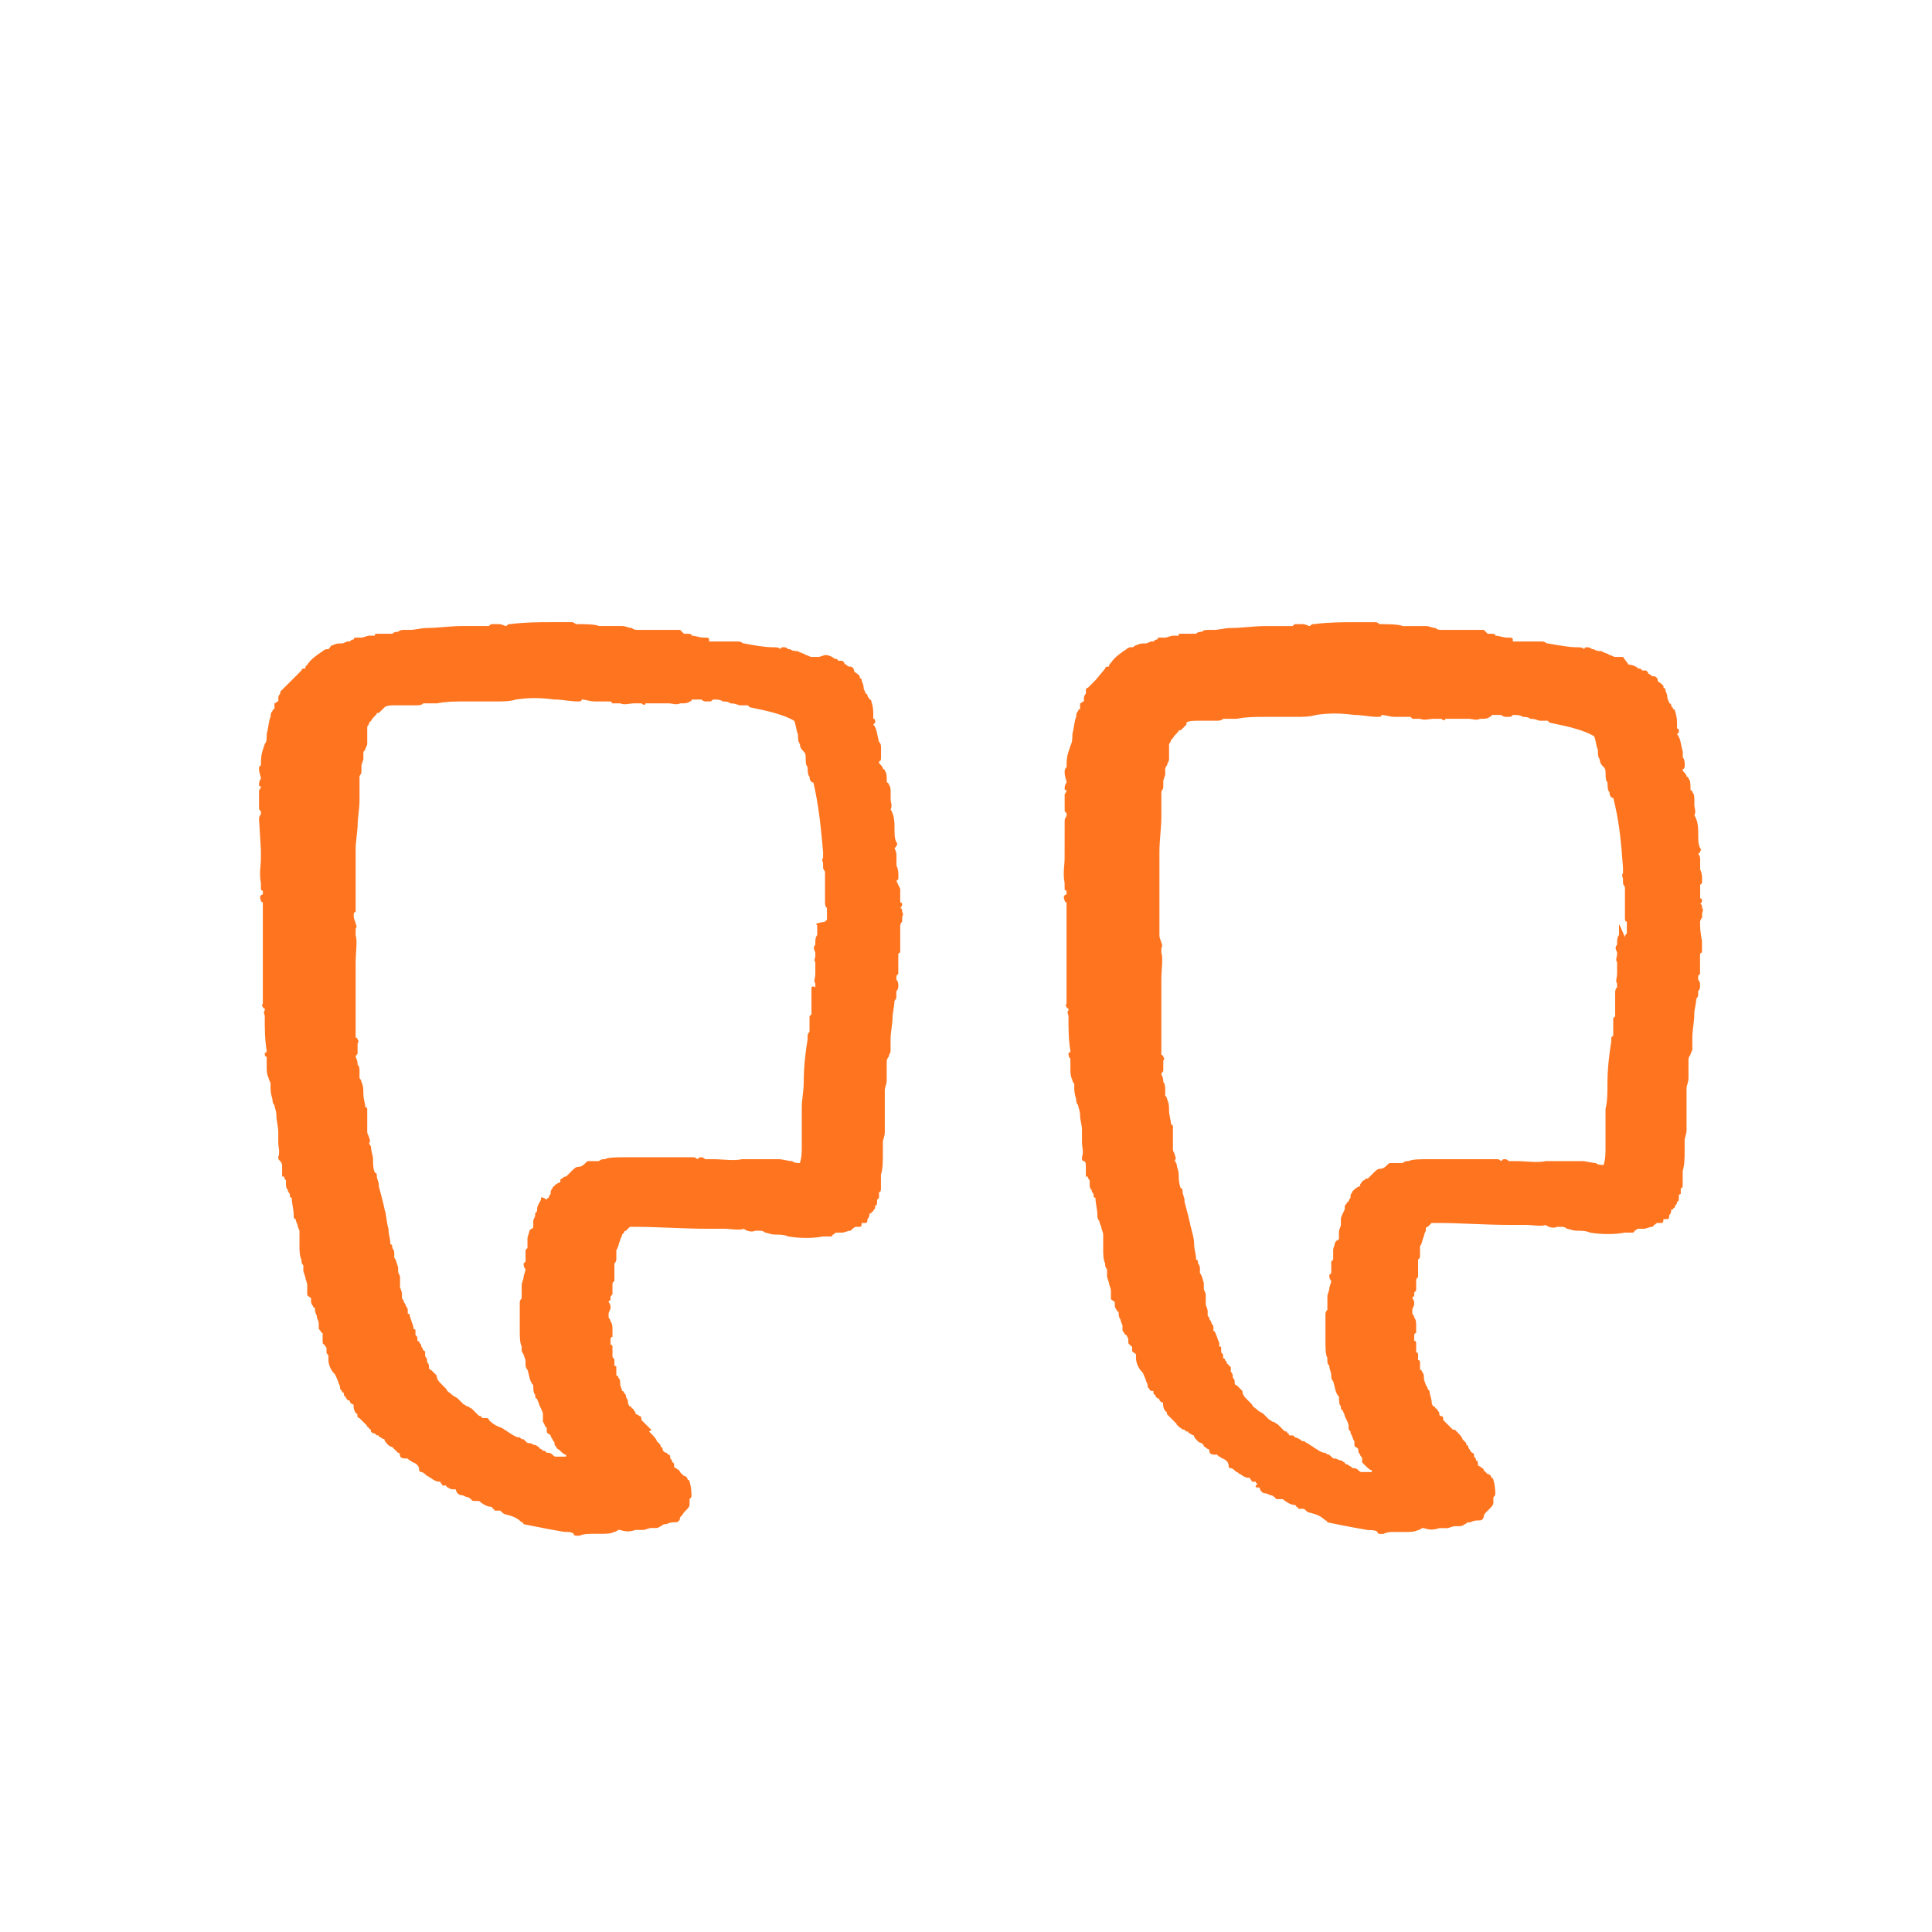 <?xml version="1.0" encoding="UTF-8"?>
<svg width="1200pt" height="1200pt" version="1.1" viewBox="0 0 1200 1200" xmlns="http://www.w3.org/2000/svg">
 <path d="m556.8 547.2 1.199-1.199v-2.398c0-1.199 0-3.602-1.199-6v-4.801-1.199c0-1.199 0-2.398-1.199-4.801l1.199-1.199c0-1.199 1.199-1.199 0-2.398-1.199-2.398-1.199-4.801-1.199-8.398 0-3.602 0-8.398-2.398-12 1.199-2.398 0-4.801 0-6v-1.199-3.602c0-1.199 0-3.602-1.199-4.801 0 0 0-1.199-1.199-1.199 0-3.602 0-6-1.199-7.199 0 0 0-1.199-1.199-1.199 0-1.199-1.199-2.398-2.398-3.602v-1.199c1.199 0 1.199-1.199 1.199-2.398v-4.801-1.199c0-1.199 0-2.398-1.199-3.602-1.199-3.602-1.199-8.398-3.602-10.801l1.199-1.199c0-1.199 0-2.398-1.199-2.398v-2.398c0-2.398 0-4.801-1.199-8.398 0 0 0-1.199-1.199-1.199 0-1.199-1.199-1.199-1.199-2.398 0 0 0-1.199-1.199-1.199 0-1.199-1.199-2.398-1.199-3.602 0-2.398-1.199-3.602-1.199-4.801 0-1.199-1.199-1.199-1.199-1.199v-1.199l-1.199-1.199c-1.199-1.199-2.398-1.199-2.398-2.398 0-1.199-1.199-2.398-2.398-2.398s-1.199 0-2.398-1.199c0 0-1.199 0-1.199-1.199l-1.199-1.199h-1.199-1.199s-1.199-1.199-1.199-1.199h-1.199c-1.199-1.199-3.602-2.398-6-2.398l-3.621 1.18h-2.398-2.398c-1.199 0-2.398-1.199-3.602-1.199-1.199-1.199-3.602-1.199-4.801-2.398-1.199 0-3.602 0-4.801-1.199h-1.199s-1.199-1.199-2.398-1.199h-1.199s-1.199 0-1.199 1.199c-1.199-1.199-2.398-1.199-4.801-1.199-4.801 0-12-1.199-18-2.398-1.199 0-1.199-1.199-3.602-1.199h-1.199-1.199-1.199-4.801-7.199-2.398v-1.199c0-1.199-1.199-1.199-2.398-1.199h-1.199c-2.398 0-4.801-1.199-7.199-1.199 0-1.199-1.199-1.199-3.602-1.199h-1.199c-1.199-1.199-2.398-2.398-2.398-2.398h-14.398-10.801c-2.398 0-3.602 0-4.801-1.199-2.398 0-3.602-1.199-6-1.199h-6-8.398c-2.398-1.199-9.602-1.199-14.398-1.199 0 0-1.199-1.199-2.398-1.199h-2.398-1.199-1.199-2.398-1.199-1.199-1.199-2.398c-7.199 0-15.602 0-25.199 1.199-1.199 0-1.199 0-2.398 1.199-1.199 0-2.398-1.199-4.801-1.199h-1.199-2.398c-1.199 0-1.199 0-2.398 1.199h-7.199-9.602c-7.199 0-14.398 1.199-21.602 1.199-3.602 0-7.199 1.199-10.801 1.199h-3.602c-1.199 0-2.398 0-3.602 1.199-1.199 0-2.398 0-3.602 1.199h-6-1.199-2.398c-1.199 0-1.199 0-1.199 1.199h-3.602c-1.199 0-3.602 1.199-4.801 1.199h-1.199-2.398s-1.199 0-1.199 1.199c-1.199 0-1.199 0-2.398 1.199h-1.199c-1.199 0-2.398 1.199-3.602 1.199-2.398 0-3.602 0-6 1.199-1.199 0-1.199 1.199-2.398 2.398h-1.199s-1.199 0-2.398 1.199c-3.602 2.398-7.199 4.801-9.602 8.398-1.199 1.199-1.199 1.199-1.199 2.398-1.199 0-2.398 0-2.398 1.199l-4.801 4.801c-1.199 1.199-1.199 1.199-2.398 2.398-1.199 1.199-2.398 2.398-3.602 3.602l-2.398 2.398v1.199s-1.199 1.199-1.199 2.398v2.398c-1.199 0-1.199 1.199-2.398 1.199v2.398 1.199s-1.199 0-1.199 1.199c-1.199 1.199-1.199 2.398-1.199 3.602-1.199 2.398-1.199 6-2.398 10.801 0 2.398 0 4.801-1.199 6l-1.199 3.602c-1.199 3.602-1.199 6-1.199 9.602l-1.199 1.199v1.199c0 2.398 1.199 4.801 1.199 6 0 0-1.199 1.199-1.199 3.602 0 1.199 0 1.199 1.199 1.199 0 0 0 1.199-1.199 2.398v6 2.398 2.398c0 1.199 0 1.199 1.199 2.398v1.199c0 1.199-1.199 1.199-1.199 3.602l1.16 19.211v4.801c0 4.801-1.199 9.602 0 15.602v1.199 2.398s0 1.199 1.199 1.199v1.199 1.199c-1.199 0-2.398 1.199-1.199 3.602 0 0 0 1.199 1.199 1.199v6 1.199 1.199 2.398 1.199 1.199 1.199 6 3.602 1.199 9.602 3.602 6 9.602 1.199 2.398 1.199 1.199 2.398c0 1.199-1.199 2.398 0 2.398 0 0 0 1.199 1.199 1.199v1.199c-1.199 1.199 0 2.398 0 3.602v1.199c0 6 0 13.199 1.199 20.398 0 0 0 1.199-1.199 1.199 0 1.199 0 2.398 1.199 2.398v1.199 2.398 1.199 1.199c0 2.398 0 4.801 1.199 7.199 0 1.199 1.199 2.398 1.199 3.602v1.199 1.199c0 1.199 0 3.602 1.199 7.199 0 1.199 0 2.398 1.199 3.602 0 1.199 1.199 3.602 1.199 6 0 3.602 1.199 7.199 1.199 10.801v2.398 3.602c0 3.602 1.199 6 0 9.602 0 1.199 0 1.199 1.199 2.398 1.199 1.199 1.199 2.398 1.199 3.602v1.199 1.199 1.199 2.398h1.199s0 1.199 1.199 2.398v2.398c0 1.199 0 2.398 1.199 3.602 0 0 0 1.199 1.199 2.398v1.199s0 1.199 1.199 1.199c0 3.602 1.199 7.199 1.199 10.801 0 1.199 0 2.398 1.199 2.398 0 0 0 1.199 1.199 3.602 0 1.199 1.199 3.602 1.199 3.602v1.199 1.199 3.602 1.199 2.398c0 2.398 0 6 1.199 8.398 0 1.199 0 2.398 1.199 3.602v1.199 2.398l1.199 3.602c0 1.199 1.199 3.602 1.199 4.801v2.398 3.602c0 1.199 1.199 1.199 2.398 2.398v1.199c0 1.199 0 2.398 1.199 3.602 0 0 0 1.199 1.199 1.199 0 3.602 1.199 4.801 1.199 4.801v1.199c1.199 2.398 1.199 3.602 1.199 3.602v2.398c0 1.199 0 1.199 1.199 2.398 0 0 0 1.199 1.199 1.199v1.199 2.398 1.199c0 1.199 0 2.398 1.199 2.398 0 1.199 1.199 1.199 1.199 2.398v2.398c0 1.199 1.199 1.199 1.199 2.398v2.398c0 2.398 1.199 6 3.602 8.398 1.199 1.199 1.199 2.398 2.398 4.801 0 1.199 1.199 2.398 1.199 3.602 0 1.199 0 1.199 1.199 2.398 0 1.199 1.199 1.199 1.199 1.199 0 1.199 0 2.398 1.199 2.398 0 1.199 1.199 2.398 2.398 2.398 0 1.199 1.199 2.398 2.398 2.398 0 1.199 0 4.801 2.398 6v1.199s0 1.199 1.199 1.199l4.797 4.797s0 1.199 1.199 1.199c0 0 0 1.199 1.199 1.199v1.199c1.199 1.199 1.199 1.199 2.398 1.199l1.199 1.199h1.199s0 1.199 1.199 1.199c0 0 1.199 1.199 2.398 1.199 0 1.199 1.199 2.398 2.398 3.602 1.199 1.199 2.398 1.199 2.398 1.199l3.598 3.598c1.199 0 1.199 1.199 1.199 1.199 0 2.398 2.398 2.398 3.602 2.398h1.199s1.199 1.199 1.199 1.199c1.199 0 1.199 1.199 2.398 1.199 2.398 1.199 3.602 2.398 3.602 4.801 0 1.199 1.199 1.199 1.199 1.199 1.199 0 2.398 1.199 3.602 2.398 1.199 0 1.199 1.199 2.398 1.199 1.199 1.199 3.602 2.398 4.801 2.398h1.199c0 1.199 1.199 1.199 1.199 2.398h2.398s0 1.199 1.199 1.199c1.199 1.199 2.398 1.199 4.801 1.199 0 1.199 1.199 3.602 3.602 3.602 1.199 0 2.398 1.199 3.602 1.199 1.199 0 1.199 1.199 2.398 1.199 0 1.199 1.199 1.199 2.398 1.199h1.199 1.199c1.199 1.199 4.801 3.602 7.199 3.602 0 0 1.199 0 1.199 1.199 0 0 1.199 0 1.199 1.199h1.199 1.199 1.199c1.199 1.199 2.398 2.398 3.602 2.398 4.801 1.199 7.199 2.398 9.602 4.801 0 0 1.199 0 1.199 1.199l6 1.199c6 1.199 12 2.398 19.199 3.602 2.398 0 4.801 0 6 1.199 0 1.199 1.199 1.199 2.398 1.199h1.199c2.398-1.199 6-1.199 9.602-1.199h3.602c3.602 0 6 0 8.398-1.199 1.199 0 2.398-1.199 2.398-1.199h1.199c3.602 1.199 6 1.199 9.602 0h1.199 1.199 1.199 1.199c1.199 0 3.602-1.199 4.801-1.199h2.398c1.199 0 2.398 0 3.602-1.199 1.199 0 1.199-1.199 2.398-1.199h1.199c2.398-1.199 3.602-1.199 6-1.199 1.199 0 2.398-1.199 2.398-2.398s1.199-1.199 2.398-3.602l1.199-1.199c1.199-1.199 2.398-2.398 2.398-3.602v-3.602c1.199-1.199 1.199-1.199 1.199-2.398 0 0 0-4.801-1.199-8.398 0 0 0-1.199-1.199-1.199 0-1.199-1.199-2.398-2.398-2.398l-2.398-2.398c0-1.199-1.199-1.199-2.398-2.398 0 0-1.199 0-1.199-1.199 0-1.199 0-2.398-1.199-2.398 0-1.199 0-1.199-1.199-2.398 0-1.199 0-2.398-1.199-2.398l-1.199-1.199c-1.199 0-2.398-1.199-2.398-2.398 0 0 0-1.199-1.199-1.199 0-1.199 0-1.199-1.199-2.398l-1.199-1.199c0-1.199-2.398-3.602-4.801-6 2.461-1.152 1.258-1.152 1.258-1.152l-2.398-2.398c-1.199-1.199-1.199-1.199-2.398-2.398 0 0-1.199-1.199-1.199-1.199 0-1.199 0-2.398-1.199-2.398 0 0-1.199-1.199-2.398-1.199 0-1.199 0-1.199-1.199-2.398 0 0 0-1.199-1.199-1.199 0 0 0-1.199-1.199-1.199-1.199-1.199-1.199-2.398-1.199-3.602l-1.199-2.398c0-1.199 0-1.199-1.199-2.398 0 0 0-1.199-1.199-1.199 0-1.199-1.199-2.398-1.199-4.801 0-1.199 0-2.398-1.199-3.602 0 0 0-1.199-1.199-1.199v-1.199-1.199-2.398c0-1.199 0-1.199-1.199-1.199v-3.602c0-1.199-1.199-1.199-1.199-2.398v-2.398-3.602s0-1.199-1.199-1.199v-2.398-1.199s0-1.199 1.199-1.199v-2.398-2.398c0-1.199 0-3.602-1.199-4.801 0-1.199-1.199-2.398-1.199-2.398v-2.398c0-1.199 1.199-2.398 1.199-3.602 0-1.199 0-2.398-1.199-3.602 0 0 0-1.199 1.199-1.199v-2.398l1.199-1.199v-3.602-1.199-1.199c0-1.199 0-1.199 1.199-2.398v-1.199-2.398-2.398-4.801c1.199-1.199 1.199-2.398 1.199-2.398v-1.199-4.801c1.199-1.199 1.199-3.602 2.398-6 0-1.199 1.199-2.398 1.199-3.602l1.199-1.199s0-1.199 1.199-1.199c0 0 1.199-1.199 2.398-2.398h3.602c14.398 0 28.801 1.199 45.602 1.199h3.602 2.398 1.199 2.398c3.602 0 9.602 1.199 12 0 1.199 1.199 4.801 2.398 7.199 1.199h1.199 1.199c1.199 0 2.398 0 3.602 1.199 1.199 0 3.602 1.199 6 1.199 2.398 0 6 0 8.398 1.199 7.199 1.199 15.602 1.199 21.602 0h2.398 2.398s1.199 0 1.199-1.199c1.199 0 1.199-1.199 2.398-1.199h1.199 1.199 1.199c1.199 0 3.602-1.199 4.801-1.199 0 0 1.199 0 1.199-1.199 1.199 0 1.199-1.199 2.398-1.199h2.398c1.199 0 1.199-1.199 1.199-2.398h2.398c1.199 0 1.199-1.199 1.199-2.398 0 0 1.199-1.199 1.199-2.398 0-1.199 0-1.199 1.199-1.199 0 0 0-1.199 1.199-1.199 0-1.199 1.199-1.199 1.199-2.398v-1.199c1.199 0 1.199-1.199 1.199-2.398v-1.199l1.199-1.199v-2.398-1.199c1.199 0 1.199-1.199 1.199-2.398v-1.199-2.398-2.398-2.398c1.199-3.602 1.199-8.398 1.199-13.199v-1.199-2.398-1.199-1.199-1.199c0-1.199 1.199-3.602 1.199-6v-4.801-6-7.199-1.199-2.398-1.199-1.199-2.398c0-1.199 1.199-3.602 1.199-6v-6-4.801c0-1.199 0-2.398 1.199-3.602 0-1.199 1.199-2.398 1.199-3.602v-2.398-1.199-1.199-2.398c0-4.801 1.199-9.602 1.199-13.199 0-3.602 1.199-7.199 1.199-10.801 0 0 1.199-1.199 1.199-2.398v-3.602c1.199-1.199 1.199-2.398 1.199-3.602 0-1.199 0-2.398-1.199-3.602v-1.199c0-1.199 0-1.199 1.199-2.398v-9.602-2.398s0-1.199 1.199-1.199v-7.199-8.398-1.199s0-1.199 1.199-2.398v-1.199-1.199c0-1.199 1.199-2.398 0-3.602 0-1.199 0-2.398-1.199-2.398 1.199-1.199 1.199-2.398 1.199-2.398s0-1.199-1.199-1.199v-2.398-1.199-4.801zm-49.199 27.602v2.398 3.602c-1.199 1.199-1.199 3.602-1.199 4.801v1.199c-1.199 1.199-1.199 2.398 0 4.801v2.398c0 1.199-1.199 2.398 0 3.602v1.199 6c0 2.398-1.199 4.801 0 6v1.199 1.199c-2.402-1.199-2.402 0-2.402 1.199v4.801 3.602 2.398 1.199 2.398 1.199l-1.199 1.199v4.801 4.801s-1.199 1.199-1.199 2.398v2.398c-1.199 7.199-2.398 16.801-2.398 26.398 0 6-1.199 10.801-1.199 15.602v8.398 4.801 1.199 2.398 7.199c0 3.602 0 7.199-1.199 10.801-1.199 0-3.602 0-4.801-1.199-2.398 0-6-1.199-8.398-1.199h-8.398-8.398-4.801-1.199c-4.801 1.199-12 0-18 0h-4.801s-1.199-1.199-2.398-1.199-1.199 0-2.398 1.199c0 0-1.199-1.199-2.398-1.199h-1.199-1.199-14.398-15.602-9.602c-6 0-10.801 0-13.199 1.199-1.199 0-2.398 0-3.602 1.199h-1.199-3.602-1.199c-1.199 0-1.199 0-2.398 1.199s-2.398 2.398-4.801 2.398c-1.199 0-2.398 1.199-3.602 2.398l-3.598 3.598c-1.199 0-1.199 0-2.398 1.199-1.199 0-1.199 1.199-1.199 1.199v1.199s-1.199 0-2.398 1.199c-1.199 0-1.199 1.199-1.199 1.199s-1.199 0-1.199 1.199c0 0-1.199 1.199-1.199 2.398v1.199s-1.199 1.199-1.199 2.398c0 0-1.199 0-1.199 1.199-3.621-2.375-3.621-1.176-3.621-1.176v1.199c-1.199 2.398-2.398 3.602-2.398 6 0 1.199 0 1.199-1.199 2.398v1.199c0 1.199-1.199 2.398-1.199 3.602v2.398 1.199s0 1.199-1.199 1.199c0 0-1.199 1.199-1.199 1.199 0 1.199-1.199 3.602-1.199 4.801v2.398 1.199 2.398l-1.199 1.199v3.602 1.199 2.398l-1.199 1.199c0 1.199 0 2.398 1.199 3.602 0 1.199-1.199 3.602-1.199 4.801 0 1.199-1.199 3.602-1.199 4.801v3.602 4.801s-1.199 1.199-1.199 2.398v2.398 1.199 2.398 1.199 1.199 1.199 2.398 1.199 3.602c0 4.801 0 8.398 1.199 10.801v1.199 1.199s0 1.199 1.199 2.398c0 1.199 1.199 2.398 1.199 4.801v1.199c0 1.199 0 2.398 1.199 3.602 1.199 3.602 1.199 7.199 3.602 9.602 0 2.398 0 4.801 1.199 6 0 1.199 0 2.398 1.199 2.398 0 1.199 1.199 2.398 1.199 3.602 1.199 2.398 2.398 4.801 2.398 6v1.199 2.398 1.199c1.199 1.199 1.199 3.602 2.398 3.602v2.398c0 1.199 1.199 1.199 2.398 2.398v0c0 1.199 1.199 2.398 1.199 2.398 0 1.199 1.199 1.199 1.199 2.398 0 1.199 0 1.199 1.199 2.398 0 1.199 1.199 1.199 2.398 2.398 1.199 1.199 2.398 2.398 3.602 2.398v1.199h-2.398-1.199-2.398c-1.199 0-1.199 0-2.398-1.199 0 0-1.199-1.199-2.398-1.199h-1.199l-1.199-1.199c-1.199 0-1.199 0-2.398-1.199-1.199 0-1.199-1.199-1.199-1.199-1.199 0-1.199-1.199-2.398-1.199-1.199 0-2.398-1.199-3.602-1.199-1.199 0-1.199 0-2.398-1.199 0 0-1.199-1.199-1.199-1.199-1.199 0-1.199 0-2.398-1.199h-1.199c-3.602-1.199-6-3.602-8.398-4.801-1.199-1.199-2.398-1.199-4.801-2.398-2.398-1.199-3.602-2.398-4.801-3.602 0-1.199-1.199-1.199-2.398-1.199h-1.199s-1.199 0-1.199-1.199c-1.199 0-1.199 0-2.398-1.199l-3.598-3.598c-1.199 0-1.199-1.199-2.398-1.199s-1.199-1.199-2.398-1.199l-3.598-3.598c-1.199-1.199-2.398-1.199-3.602-2.398-1.199-1.199-3.602-2.398-3.602-3.602l-2.398-2.398c-2.398-2.398-3.602-3.602-3.602-6-1.199-1.199-2.398-2.398-3.602-3.602-1.199 0-1.199-1.199-1.199-1.199v-1.199c0-1.199-1.199-2.398-1.199-2.398v-1.199c0-1.199-1.199-2.398-1.199-2.398v-1.199-1.199c0-1.199-1.199-1.199-1.199-1.199s0-1.199-1.199-2.398c0-1.199 0-1.199-1.199-2.398 0-1.199-1.199-1.199-1.199-1.199v-1.199c0-1.199 0-1.199-1.199-2.398v-1.199-1.199c0-1.199 0-1.199-1.199-1.199v-1.199l-2.398-7.199c0-1.199 0-1.199-1.199-1.199v-1.199-1.199s0-1.199-1.199-2.398c0-1.199-1.199-2.398-1.199-2.398s0-1.199-1.199-2.398v-2.398c0-2.398-1.199-3.602-1.199-4.801v-1.199-1.199-1.199-2.398c0-1.199-1.199-2.398-1.199-3.602v-1.199-1.199c-1.199-3.602-1.199-4.801-2.398-6v-1.199-1.199c0-1.199 0-2.398-1.199-3.602 0-1.199 0-2.398-1.199-2.398 0-3.602-1.199-6-1.199-9.602-1.199-3.602-1.199-8.398-2.398-12-1.199-6-2.398-9.602-3.602-14.398v-1.199c0-1.199-1.199-3.602-1.199-4.801 0-1.199 0-2.398-1.199-2.398-1.199-2.398-1.199-6-1.199-8.398 0-2.398-1.199-4.801-1.199-7.199 0-1.199-1.199-2.398-1.199-2.398 0-1.199 1.199-1.199 0-3.602 0-1.199-1.199-2.398-1.199-3.602v-1.199-2.398-3.602-2.398-1.199-3.602s0-1.199-1.199-1.199c0-2.398-1.199-4.801-1.199-8.398 0-2.398 0-4.801-1.199-7.199 0-1.199-1.199-2.398-1.199-2.398v-1.199-2.398c0-2.398 0-3.602-1.199-4.801 0-1.199 0-2.398-1.199-4.801 0-1.199 1.199-1.199 1.199-2.398v-1.199-2.398-2.398s1.199-1.199 0-2.398c0 0 0-1.199-1.199-1.199v-12-10.801-1.199-3.602-1.199-2.398-2.398-3.602-1.199-1.199-1.199-6c0-6 1.199-13.199 0-16.801v-1.199-1.199-1.199c0-1.199 1.199-1.199 0-3.602 0-1.199-1.199-2.398-1.199-4.801v-1.199s0-1.199 1.199-1.199v-3.602-2.398-14.398-20.398l1.199-12c0-6 1.199-10.801 1.199-16.801v-9.602-3.602-1.199c0-1.199 1.199-1.199 1.199-3.602v-2.398-1.199l1.199-3.602v-2.398-1.199c0-1.199 0-1.199 1.199-2.398 0-1.199 1.199-2.398 1.199-3.602v-6-4.801c1.199-1.199 1.199-2.398 1.199-2.398s1.199-1.199 1.199-1.199c1.199-2.398 3.602-3.602 3.602-4.801 1.199 0 1.199 0 2.398-1.199 1.199-1.199 1.199-1.199 2.398-2.398 1.199-1.199 4.801-1.199 7.199-1.199h3.602 3.602 2.398 2.398c2.398 0 3.602 0 4.801-1.199h4.801 3.602c6-1.199 12-1.199 18-1.199h12 7.199c3.602 0 8.398 0 12-1.199 8.398-1.199 14.398-1.199 24 0 4.801 0 9.602 1.199 14.398 1.199 1.199 0 2.398 0 2.398-1.199 2.398 0 4.801 1.199 8.398 1.199h4.801 2.398 2.398l1.199 1.199h1.199 2.398 1.199c2.398 1.199 6 0 8.398 0h1.199 2.398 1.199c1.199 1.199 2.398 1.199 2.398 0h7.199 2.398 4.801c2.398 0 4.801 1.199 7.199 0h1.199c1.199 0 3.602 0 4.801-1.199 1.199 0 1.199-1.199 1.199-1.199h1.199 2.398 1.199 1.199c1.199 1.199 2.398 1.199 2.398 1.199h2.398c1.199 0 1.199 0 2.398-1.199 2.398 0 4.801 0 6 1.199 1.199 0 3.602 0 4.801 1.199 3.602 0 4.801 1.199 6 1.199h4.801l1.199 1.199c12 2.398 21.602 4.801 27.602 8.398 1.199 2.398 1.199 6 2.398 8.398 0 2.398 0 4.801 1.199 6 0 2.398 1.199 3.602 2.398 4.801 1.199 1.199 1.199 2.398 1.199 4.801 0 1.199 0 3.602 1.199 4.801 0 2.398 0 4.801 1.199 6 0 2.398 1.199 3.602 2.398 3.602 3.602 15.602 4.801 30 6 43.199v2.398 1.199c-1.199 1.199 0 2.398 0 3.602v2.398s0 1.199 1.199 2.398v1.199 2.398 1.199 1.199 1.199 1.199 2.398 7.199 1.199c0 1.199 0 2.398 1.199 3.602v7.199l-1.199 1.199c-6.008 1.168-6.008 1.168-4.805 2.367z" fill="#ff751f"/>
 <path d="m1056 572.4s0-1.199 1.199-2.398v-1.199-1.199c0-1.199 1.199-2.398 0-3.602 0-1.199 0-2.398-1.199-2.398 1.199-1.199 1.199-2.398 1.199-2.398s0-1.199-1.199-1.199v-2.398-1.199-4.801l1.199-1.199v-2.398c0-1.199 0-3.602-1.199-6v-4.801-1.199c0-1.199 0-2.398-1.199-3.602l1.199-1.199c0-1.199 1.199-1.199 0-2.398-1.199-2.398-1.199-4.801-1.199-8.398 0-3.602 0-8.398-2.398-12 1.199-2.398 0-4.801 0-6v-1.199-2.398c0-1.199 0-3.602-1.199-4.801 0 0 0-1.199-1.199-1.199 0-3.602 0-6-1.199-7.199 0 0 0-1.199-1.199-1.199 0-1.199-1.199-2.398-2.398-3.602v-1.199c1.199 0 1.199-1.199 1.199-2.398 0-1.199 0-3.602-1.199-4.801v-1.199-2.398c-1.199-3.602-1.199-8.398-3.602-10.801l1.199-1.199c0-1.199 0-2.398-1.199-2.398v-2.398c0-2.398 0-4.801-1.199-8.398 0 0 0-1.199-1.199-1.199 0-1.199-1.199-1.199-1.199-2.398 0 0 0-1.199-1.199-1.199 0-1.199-1.199-2.398-1.199-3.602 0-2.398-1.199-3.602-1.199-4.801s-1.199-1.199-1.199-1.199v-1.199l-1.199-1.199c-1.199-1.199-2.398-1.199-2.398-2.398s-1.199-2.398-2.398-2.398c-1.199 0-1.199 0-2.398-1.199 0 0-1.199 0-1.199-1.199l-1.199-1.199h-1.199-1.199l-1.199-1.199h-1.199c-1.199-1.199-3.602-2.398-6-2.398l-3.621-4.832h-2.398-2.398c-1.199 0-2.398-1.199-3.602-1.199-1.199-1.199-3.602-1.199-4.801-2.398-1.199 0-3.602 0-4.801-1.199h-1.199c-1.199-1.199-2.398-1.199-3.602-1.199 0 0-1.199 0-1.199 1.199-1.199-1.199-2.398-1.199-4.801-1.199-4.801 0-10.801-1.199-18-2.398-1.199 0-1.199-1.199-3.602-1.199h-1.199-1.199-1.199-4.801-7.199-2.398v-1.199c0-1.199-1.199-1.199-2.398-1.199h-1.199c-2.398 0-4.801-1.199-7.199-1.199 0-1.199-1.199-1.199-3.602-1.199h-1.199c-1.199-1.199-2.398-2.398-2.398-2.398h-14.398-10.801c-2.398 0-3.602 0-4.801-1.199-2.398 0-3.602-1.199-6-1.199h-6-8.398c-2.398-1.199-10.801-1.199-14.398-1.199 0 0-1.199-1.199-2.398-1.199h-2.398-1.199-1.199-2.398-1.199-1.199-1.199-2.398c-7.199 0-15.602 0-25.199 1.199-1.199 0-1.199 0-2.398 1.199-1.199 0-2.398-1.199-4.801-1.199h-1.199-2.398c-1.199 0-1.199 0-2.398 1.199h-7.199-9.602c-7.199 0-14.398 1.199-21.602 1.199-3.602 0-7.199 1.199-10.801 1.199h-3.602c-1.199 0-2.398 0-3.602 1.199-1.199 0-2.398 0-3.602 1.199h-6-1.199-2.398c-1.199 0-1.199 0-1.199 1.199h-3.602c-1.199 0-3.602 1.199-4.801 1.199h-1.199-2.398s-1.199 0-1.199 1.199c-1.199 0-1.199 0-2.398 1.199h-1.199c-1.199 0-2.398 1.199-3.602 1.199-2.398 0-3.602 0-6 1.199-1.199 0-1.199 1.199-2.398 1.199h-1.199s-1.199 0-2.398 1.199c-3.602 2.398-7.199 4.801-9.602 8.398-1.199 1.199-1.199 1.199-1.199 2.398-1.199 0-2.398 0-2.398 1.199l-6 7.199c-1.199 1.199-2.398 2.398-3.602 3.602l-1.199 1.199c-1.199 0-1.199 1.199-1.199 1.199v2.398s-1.199 1.199-1.199 2.398v2.398c-1.199 0-1.199 1.199-2.398 1.199v2.398 1.199s-1.199 0-1.199 1.199c-1.199 1.199-1.199 2.398-1.199 3.602-1.199 2.398-1.199 6-2.398 10.801 0 2.398 0 4.801-1.199 7.199l-1.199 3.602c-1.199 3.602-1.199 6-1.199 9.602 0 0-1.199 1.199-1.199 2.398v1.199c0 2.398 1.199 4.801 1.199 6 0 0-1.199 1.199-1.199 3.602 0 1.199 0 1.199 1.199 1.199 0 0 0 1.199-1.199 2.398v4.801 2.398 2.398c0 1.199 0 1.199 1.199 2.398v1.199c0 1.199-1.199 1.199-1.199 3.602l-0.035 18.012v4.801c0 4.801-1.199 9.602 0 15.602v1.199 2.398s0 1.199 1.199 1.199v1.199 1.199c-1.199 0-2.398 1.199-1.199 3.602 0 0 0 1.199 1.199 1.199v2.398 3.602 1.199 1.199 2.398 1.199 1.199 1.199 6 4.801 1.199 9.602 3.602 4.801 9.602 1.199 2.398 1.199 1.199 2.398c0 1.199-1.199 2.398 0 2.398 0 0 0 1.199 1.199 1.199v1.199c-1.199 1.199 0 2.398 0 3.602v1.199c0 6 0 13.199 1.199 20.398 0 0 0 1.199-1.199 1.199 0 1.199 0 2.398 1.199 3.602v1.199 2.398 1.199 1.199c0 2.398 0 4.801 1.199 7.199 0 1.199 1.199 2.398 1.199 2.398v1.199 1.199c0 1.199 0 3.602 1.199 7.199 0 1.199 0 2.398 1.199 3.602 0 1.199 1.199 3.602 1.199 6 0 3.602 1.199 6 1.199 9.602v3.602 3.602c0 3.602 1.199 6 0 9.602 0 1.199 0 2.398 1.199 2.398 1.199 0 1.199 2.398 1.199 3.602v1.199 1.199 1.199 2.398h1.199s0 1.199 1.199 2.398v2.398c0 1.199 0 2.398 1.199 3.602 0 0 0 1.199 1.199 2.398v1.199s0 1.199 1.199 1.199c0 3.602 1.199 7.199 1.199 10.801 0 1.199 0 2.398 1.199 3.602 0 0 0 1.199 1.199 3.602 0 1.199 1.199 3.602 1.199 4.801v1.199 1.199 3.602 1.199 2.398c0 2.398 0 6 1.199 8.398 0 1.199 0 2.398 1.199 3.602v1.199 3.602l1.199 3.602c0 1.199 1.199 3.602 1.199 4.801v2.398 2.398c0 1.199 1.199 1.199 2.398 2.398v1.199c0 1.199 0 2.398 1.199 3.602 0 0 0 1.199 1.199 1.199 0 1.199 0 3.602 1.199 4.801 0 1.199 1.199 3.602 1.199 3.602v2.398c0 1.199 0 1.199 1.199 2.398 0 0 0 1.199 1.199 1.199l1.199 2.398v1.199c0 1.199 0 2.398 1.199 2.398 0 1.199 1.199 1.199 1.199 1.199v2.398c0 1.199 1.199 1.199 2.398 2.398v2.398c0 2.398 1.199 6 3.602 8.398 1.199 1.199 1.199 2.398 2.398 4.801 0 1.199 1.199 2.398 1.199 3.602 0 1.199 0 1.199 1.199 2.398 0 1.199 1.199 1.199 2.398 1.199 0 1.199 0 2.398 1.199 2.398 0 1.199 1.199 2.398 2.398 2.398 0 1.199 1.199 2.398 2.398 2.398 0 1.199 0 4.801 2.398 6v1.199l1.199 1.199s1.199 1.199 1.199 1.199l2.398 2.398s1.199 1.199 1.199 1.199 0 1.199 1.199 1.199c0 0 0 1.199 1.199 1.199 1.199 1.199 1.199 1.199 2.398 1.199 0 0 1.199 1.199 1.199 1.199h1.199s0 1.199 1.199 1.199c0 0 1.199 1.199 2.398 1.199 0 1.199 1.199 2.398 2.398 3.602 1.199 1.199 2.398 1.199 2.398 1.199l1.199 1.199c0 1.199 1.199 1.199 2.398 2.398 1.199 0 1.199 1.199 1.199 1.199 0 2.398 2.398 2.398 3.602 2.398h1.199l1.199 1.199c1.199 0 1.199 1.199 2.398 1.199 2.398 1.199 3.602 2.398 3.602 4.801 0 1.199 1.199 1.199 1.199 1.199 1.199 0 2.398 1.199 3.602 2.398 1.199 0 1.199 1.199 2.398 1.199 1.199 1.199 3.602 2.398 4.801 2.398h1.199c0 1.199 1.199 1.199 1.199 2.398h2.398s0 1.199 1.199 1.199c-2.34 2.457-1.141 2.457 1.258 2.457 0 1.199 1.199 3.602 3.602 3.602 1.199 0 2.398 1.199 3.602 1.199 1.199 0 1.199 1.199 2.398 1.199 0 1.199 1.199 1.199 2.398 1.199h1.199 1.199c1.199 1.199 4.801 3.602 7.199 3.602 0 0 1.199 0 1.199 1.199 0 0 1.199 0 1.199 1.199h1.199 1.199 1.199c1.199 1.199 2.398 2.398 3.602 2.398 4.801 1.199 7.199 2.398 9.602 4.801 0 0 1.199 0 1.199 1.199l6 1.199c6 1.199 12 2.398 19.199 3.602 2.398 0 4.801 0 6 1.199 0 1.199 1.199 1.199 2.398 1.199h1.199c2.398-1.199 4.801-1.199 6-1.199h3.602 3.602c3.602 0 6 0 8.398-1.199 1.199 0 2.398-1.199 2.398-1.199h1.199c3.602 1.199 6 1.199 9.602 0h1.199 1.199 1.199 1.199c1.199 0 3.602-1.199 4.801-1.199h2.398c1.199 0 2.398 0 3.602-1.199 1.199 0 1.199-1.199 2.398-1.199h1.199c2.398-1.199 3.602-1.199 6-1.199 1.199 0 2.398-1.199 2.398-2.398 0-1.199 1.199-2.398 2.398-3.602l1.199-1.199c1.199-1.199 2.398-2.398 2.398-3.602v-3.602c1.199-1.199 1.199-1.199 1.199-2.398 0 0 0-4.801-1.199-8.398 0 0 0-1.199-1.199-1.199 0-1.199-1.199-2.398-2.398-2.398l-1.199-1.199s-1.199-1.199-1.199-1.199c0-1.199-1.199-1.199-2.398-2.398 0 0-1.199 0-1.199-1.199s0-2.398-1.199-2.398c0-1.199 0-1.199-1.199-2.398 0-1.199 0-2.398-1.199-2.398l-1.199-1.199c0.008-1.215-1.191-1.215-1.191-2.414 0 0 0-1.199-1.199-1.199 0-1.199 0-1.199-1.199-2.398l-1.199-1.199c0-1.199-2.398-3.602-4.801-6 0-0.004 0-0.004-1.203-0.004l-2.398-2.398c-1.199-1.199-1.199-1.199-2.398-2.398 0 0-1.199-1.199-1.199-1.199 0-1.199 0-2.398-1.199-2.398 0 0-1.199 0-1.199-1.199s0-1.199-1.199-2.398c0 0 0-1.199-1.199-1.199 0 0 0-1.199-1.199-1.199-1.199-1.199-1.199-2.398-1.199-3.602l-1.207-4.809c0-1.199 0-1.199-1.199-2.398 0 0 0-1.199-1.199-2.398 0-1.199-1.199-2.398-1.199-4.801 0-1.199 0-2.398-1.199-3.602 0 0 0-1.199-1.199-1.199v-1.199-1.199-2.398s0-1.199-1.199-1.199v-3.602c0-1.199-1.199-1.199-1.199-1.199v-2.398-3.602s0-1.199-1.199-1.199v-2.398-1.199s0-1.199 1.199-1.199v-2.398-2.398c0-1.199 0-3.602-1.199-4.801 0-1.199-1.199-2.398-1.199-2.398v-2.398c0-1.199 1.199-2.398 1.199-3.602 0-1.199 0-2.398-1.199-3.602 0 0 0-1.199 1.199-1.199v-2.398l1.199-1.199v-3.602-1.199-1.199c0-1.199 0-1.199 1.199-2.398v-1.199-2.398-2.398-4.801c1.199-1.199 1.199-1.199 1.199-2.398v-1.199-4.801c1.199-1.199 1.199-3.602 2.398-6 0-1.199 1.199-3.602 1.199-3.602v-1.199s0-1.199 1.199-1.199c0 0 1.199-1.199 2.398-2.398h3.602c14.398 0 28.801 1.199 45.602 1.199h3.602 2.398 1.199 2.398c3.602 0 9.602 1.199 12 0 1.199 1.199 4.801 2.398 7.199 1.199h1.199 1.199c1.199 0 2.398 0 3.602 1.199 1.199 0 3.602 1.199 6 1.199 2.398 0 6 0 8.398 1.199 7.199 1.199 15.602 1.199 21.602 0h2.398 2.398s1.199 0 1.199-1.199c1.199 0 1.199-1.199 2.398-1.199h1.199 1.199 1.199c1.199 0 3.602-1.199 4.801-1.199 0 0 1.199 0 1.199-1.199 1.199 0 1.199-1.199 2.398-1.199h2.398c1.199 0 1.199-1.199 1.199-2.398h2.398c1.199 0 1.199-1.199 1.199-2.398 0 0 1.199-1.199 1.199-2.398s0-1.199 1.199-1.199c0 0 0-1.199 1.199-1.199 0-1.199 0-1.199 1.199-2.398v-1.199c1.199 0 1.199-1.199 1.199-2.398v-1.199s0-1.199 1.199-1.199v-2.398-1.199c1.199 0 1.199-1.199 1.199-2.398v-1.199-2.398-2.398-2.398c1.199-3.602 1.199-8.398 1.199-12v-1.199-2.398-2.398-1.199c0-1.199 1.199-3.602 1.199-6v-4.801-6-7.199-1.199-2.398-1.199-1.199-2.398c0-1.199 1.199-3.602 1.199-6v-6-4.801c0-1.199 0-2.398 1.199-3.602 0-1.199 1.199-2.398 1.199-3.602v-2.398-1.199-1.199-2.398c0-4.801 1.199-9.602 1.199-14.398 0-3.602 1.199-6 1.199-9.602 0 0 1.199-1.199 1.199-2.398v-2.398c1.199-1.199 1.199-2.398 1.199-3.602 0-1.199 0-2.398-1.199-3.602v-1.199c0-1.199 0-1.199 1.199-2.398v-9.602-2.398s0-1.199 1.199-1.199v-7.199c-1.172-6.059-1.172-8.457-1.172-12.059zm-50.398 2.402v2.398 3.602c-1.199 1.199-1.199 3.602-1.199 4.801v1.199c-1.199 1.199-1.199 2.398 0 4.801v1.199c0 1.199-1.199 3.602 0 4.801v1.199 6c0 2.398-1.199 4.801 0 6v1.199 1.199c-1.199 1.199-1.199 2.398-1.199 3.602v3.602 3.602 2.398 1.199 2.398 1.199l-1.199 1.199v6 4.801s-1.199 1.199-1.199 1.199v2.398c-1.199 7.199-2.398 16.801-2.398 26.398 0 6 0 10.801-1.199 15.602v8.398 4.801 1.199 2.398 7.199c0 3.602 0 7.199-1.199 10.801-1.199 0-3.602 0-4.801-1.199-2.398 0-6-1.199-8.398-1.199h-8.398-8.398-4.801-1.199c-4.801 1.199-12 0-18 0h-4.801s-1.199-1.199-2.398-1.199-1.199 0-2.398 1.199c0 0-1.199-1.199-2.398-1.199h-1.199-1.199-14.398-15.602-9.602c-6 0-10.801 0-13.199 1.199-1.199 0-2.398 0-3.602 1.199h-1.199-1.199-3.602-1.199c-1.199 0-1.199 0-2.398 1.199-1.199 1.199-2.398 2.398-4.801 2.398-1.199 0-2.398 1.199-3.602 2.398-1.199 1.199-1.199 1.199-2.398 2.398 0 0-1.199 1.199-1.199 1.199-1.199 0-1.199 0-2.398 1.199-1.199 0-1.199 1.199-2.398 2.398v1.199s-1.199 0-2.398 1.199c-1.199 0-1.199 1.199-1.199 1.199s-1.199 0-1.199 1.199c0 0-1.199 1.199-1.199 2.398v1.199s-1.199 1.199-1.199 2.398c0 0-1.199 0-1.199 1.199-1.199 1.199-1.199 1.199-1.199 2.398v1.199c-1.199 2.398-2.398 4.801-2.398 6v2.398 1.199c0 1.199-1.199 2.398-1.199 4.801v2.398 1.199s0 1.199-1.199 1.199l-1.199 1.199c0 1.199-1.199 3.602-1.199 4.801v2.398 1.199 2.398l-1.199 1.199v3.602 1.199 2.398l-1.199 1.199c0 1.199 0 2.398 1.199 3.602 0 1.199-1.199 3.602-1.199 4.801 0 1.199-1.199 3.602-1.199 4.801v3.602 4.801s-1.199 1.199-1.199 2.398v2.398 1.199 2.398 1.199 1.199 1.199 2.398 1.199 3.602c0 4.801 0 8.398 1.199 10.801v1.199 1.199s0 1.199 1.199 2.398c0 2.398 1.199 3.602 1.199 6 0 1.199 0 2.398 1.199 3.602 1.199 3.602 1.199 7.199 3.602 9.602 0 2.398 0 4.801 1.199 6 0 1.199 0 2.398 1.199 2.398 0 1.199 1.199 2.398 1.199 3.602 1.199 2.398 2.398 4.801 2.398 6v1.199c0 1.199 0 1.199 1.199 2.398v1.199c1.199 1.199 1.199 3.602 2.398 4.801v2.398c0 1.199 1.199 1.199 2.398 2.398v1.199c0 1.199 1.199 2.398 1.199 2.398 0 1.199 1.199 1.199 1.199 2.398v2.398c1.199 1.199 1.199 1.199 2.398 2.398s2.398 2.398 3.602 2.398v1.199h-2.398-1.199-2.398c-1.199 0-1.199 0-2.398-1.199 0 0-1.199-1.199-2.398-1.199h-1.199l-1.199-1.199c-1.199 0-1.199-1.199-2.398-1.199-1.199 0-1.199-1.199-1.199-1.199-1.199 0-1.199-1.199-2.398-1.199-1.199 0-2.398-1.199-3.602-1.199-1.199 0-1.199 0-2.398-1.199l-1.199-1.199c-1.199 0-1.199 0-2.398-1.199h-1.199c-3.602-1.199-6-3.602-8.398-4.801-1.199-1.199-2.398-1.199-3.602-2.398h-1.199c-1.199-1.199-3.602-2.398-4.801-2.398 0-1.199-1.199-1.199-2.398-1.199s-1.199 0-1.199-1.199c0 0-1.199 0-1.199-1.199-1.199 0-1.199 0-2.398-1.199l-1.199-1.199c-1.199-1.199-1.199-1.199-2.398-2.398-1.199 0-1.199-1.199-2.398-1.199-1.199 0-1.199-1.199-2.398-1.199l-1.199-1.199c-1.199-1.199-1.199-1.199-2.398-2.398-1.199-1.199-2.398-1.199-3.602-2.398-1.199-1.199-3.602-2.398-3.602-3.602l-2.398-2.398c-2.398-2.398-3.602-3.602-3.602-6-1.199-1.199-2.398-2.398-3.602-3.602-1.199 0-1.199-1.199-1.199-1.199v-1.199c0-1.199-1.199-2.398-1.199-2.398v-1.199c0-1.199-1.199-2.398-1.199-2.398v-1.199-1.199c0-1.199-1.199-1.199-1.199-1.199s0-1.199-1.199-1.199c0-1.199 0-1.199-1.199-2.398 0-1.199-1.199-1.199-1.199-1.199v-1.199c0-1.199 0-1.199-1.199-2.398v-1.199-1.199c0-1.199 0-1.199-1.199-1.199v-1.199-1.199c-1.199-2.398-1.199-3.602-2.398-6 0 0 0-1.199-1.199-1.199v-1.199-1.199s0-1.199-1.199-2.398c0-1.199-1.199-2.398-1.199-2.398s0-1.199-1.199-2.398v-2.398c0-2.398-1.199-3.602-1.199-4.801v-1.199-1.199-1.199-2.398c0-1.199-1.199-2.398-1.199-3.602v-1.199-2.398c-1.199-3.602-1.199-4.801-2.398-6v-1.199-1.199c0-1.199 0-2.398-1.199-3.602 0-1.199 0-2.398-1.199-2.398 0-3.602-1.199-6-1.199-9.602s-1.199-7.199-2.398-12c-1.199-6-2.398-9.602-3.602-14.398v-1.199c0-1.199-1.199-3.602-1.199-4.801 0-1.199 0-2.398-1.199-2.398-1.199-3.602-1.199-6-1.199-8.398 0-2.398-1.199-4.801-1.199-6 0-1.199-1.199-2.398-1.199-2.398 0-1.199 1.199-1.199 0-3.602 0-1.199-1.199-2.398-1.199-3.602v-1.199-2.398-3.602-2.398-1.199-3.602s0-1.199-1.199-1.199c0-2.398-1.199-6-1.199-8.398 0-2.398 0-4.801-1.199-7.199 0-1.199-1.199-2.398-1.199-2.398v-1.199-2.398c0-1.199 0-3.602-1.199-4.801 0-1.199 0-2.398-1.199-4.801 0-1.199 1.199-1.199 1.199-2.398v-1.199-2.398-2.398s1.199-1.199 0-2.398c0 0 0-1.199-1.199-1.199v-12-10.801-1.199-3.602-1.199-2.398-2.398-3.602-1.199-1.199-1.199-6c0-6 1.199-13.199 0-16.801v-1.199-1.199c0-1.199 1.199-1.199 0-3.602 0-1.199-1.199-2.398-1.199-4.801v-1.199-1.199-3.602-2.398-15.602-20.398-7.199c0-7.199 1.199-15.602 1.199-21.602v-1.199-9.602-3.602-1.199c0-1.199 1.199-1.199 1.199-3.602v-2.398-1.199l1.199-3.602v-2.398-1.199s0-1.199 1.199-2.398c0-1.199 1.199-2.398 1.199-3.602v-6-3.602c1.199-1.199 1.199-2.398 1.199-2.398l1.199-1.199c1.199-2.398 3.602-3.602 3.602-4.801 1.199 0 1.199 0 2.398-1.199l2.398-2.398v-1.199c1.199-1.199 4.801-1.199 7.199-1.199h3.602 2.398 2.398 2.398c2.398 0 3.602 0 4.801-1.199h4.801 3.602c6-1.199 12-1.199 18-1.199h12 7.199c3.602 0 8.398 0 12-1.199 8.398-1.199 14.398-1.199 24 0 4.801 0 9.602 1.199 14.398 1.199 1.199 0 2.398 0 2.398-1.199 2.398 0 4.801 1.199 8.398 1.199h4.801 2.398 2.398s1.199 1.199 1.199 1.199h1.199 2.398 1.199c2.398 1.199 6 0 8.398 0h1.199 2.398 1.199c1.199 1.199 2.398 1.199 2.398 0h7.199 2.398 4.801c2.398 0 4.801 1.199 7.199 0h1.199c1.199 0 3.602 0 4.801-1.199 1.199 0 1.199-1.199 1.199-1.199h1.199 2.398 1.199 1.199c1.199 1.199 2.398 1.199 2.398 1.199h2.398c1.199 0 1.199 0 2.398-1.199 2.398 0 4.801 0 6 1.199 1.199 0 3.602 0 4.801 1.199 3.602 0 4.801 1.199 6 1.199h4.801l1.199 1.199c12 2.398 21.602 4.801 27.602 8.398 1.199 2.398 1.199 6 2.398 8.398 0 2.398 0 4.801 1.199 6 0 2.398 1.199 3.602 2.398 4.801 1.199 1.199 1.199 2.398 1.199 4.801 0 1.199 0 3.602 1.199 4.801 0 2.398 0 4.801 1.199 6 0 2.398 1.199 3.602 2.398 3.602 3.602 14.398 4.801 26.398 6 43.199v2.398 1.199c-1.199 1.199 0 2.398 0 3.602v2.398s0 1.199 1.199 2.398v1.199 2.398 1.199 1.199 1.199 1.199 2.398 7.199 1.199c0 1.199 0 2.398 1.199 2.398v7.199s-1.199 1.199-1.199 2.398c-3.629-8.402-3.629-8.402-3.629-7.203z" fill="#ff751f"/>
</svg>
